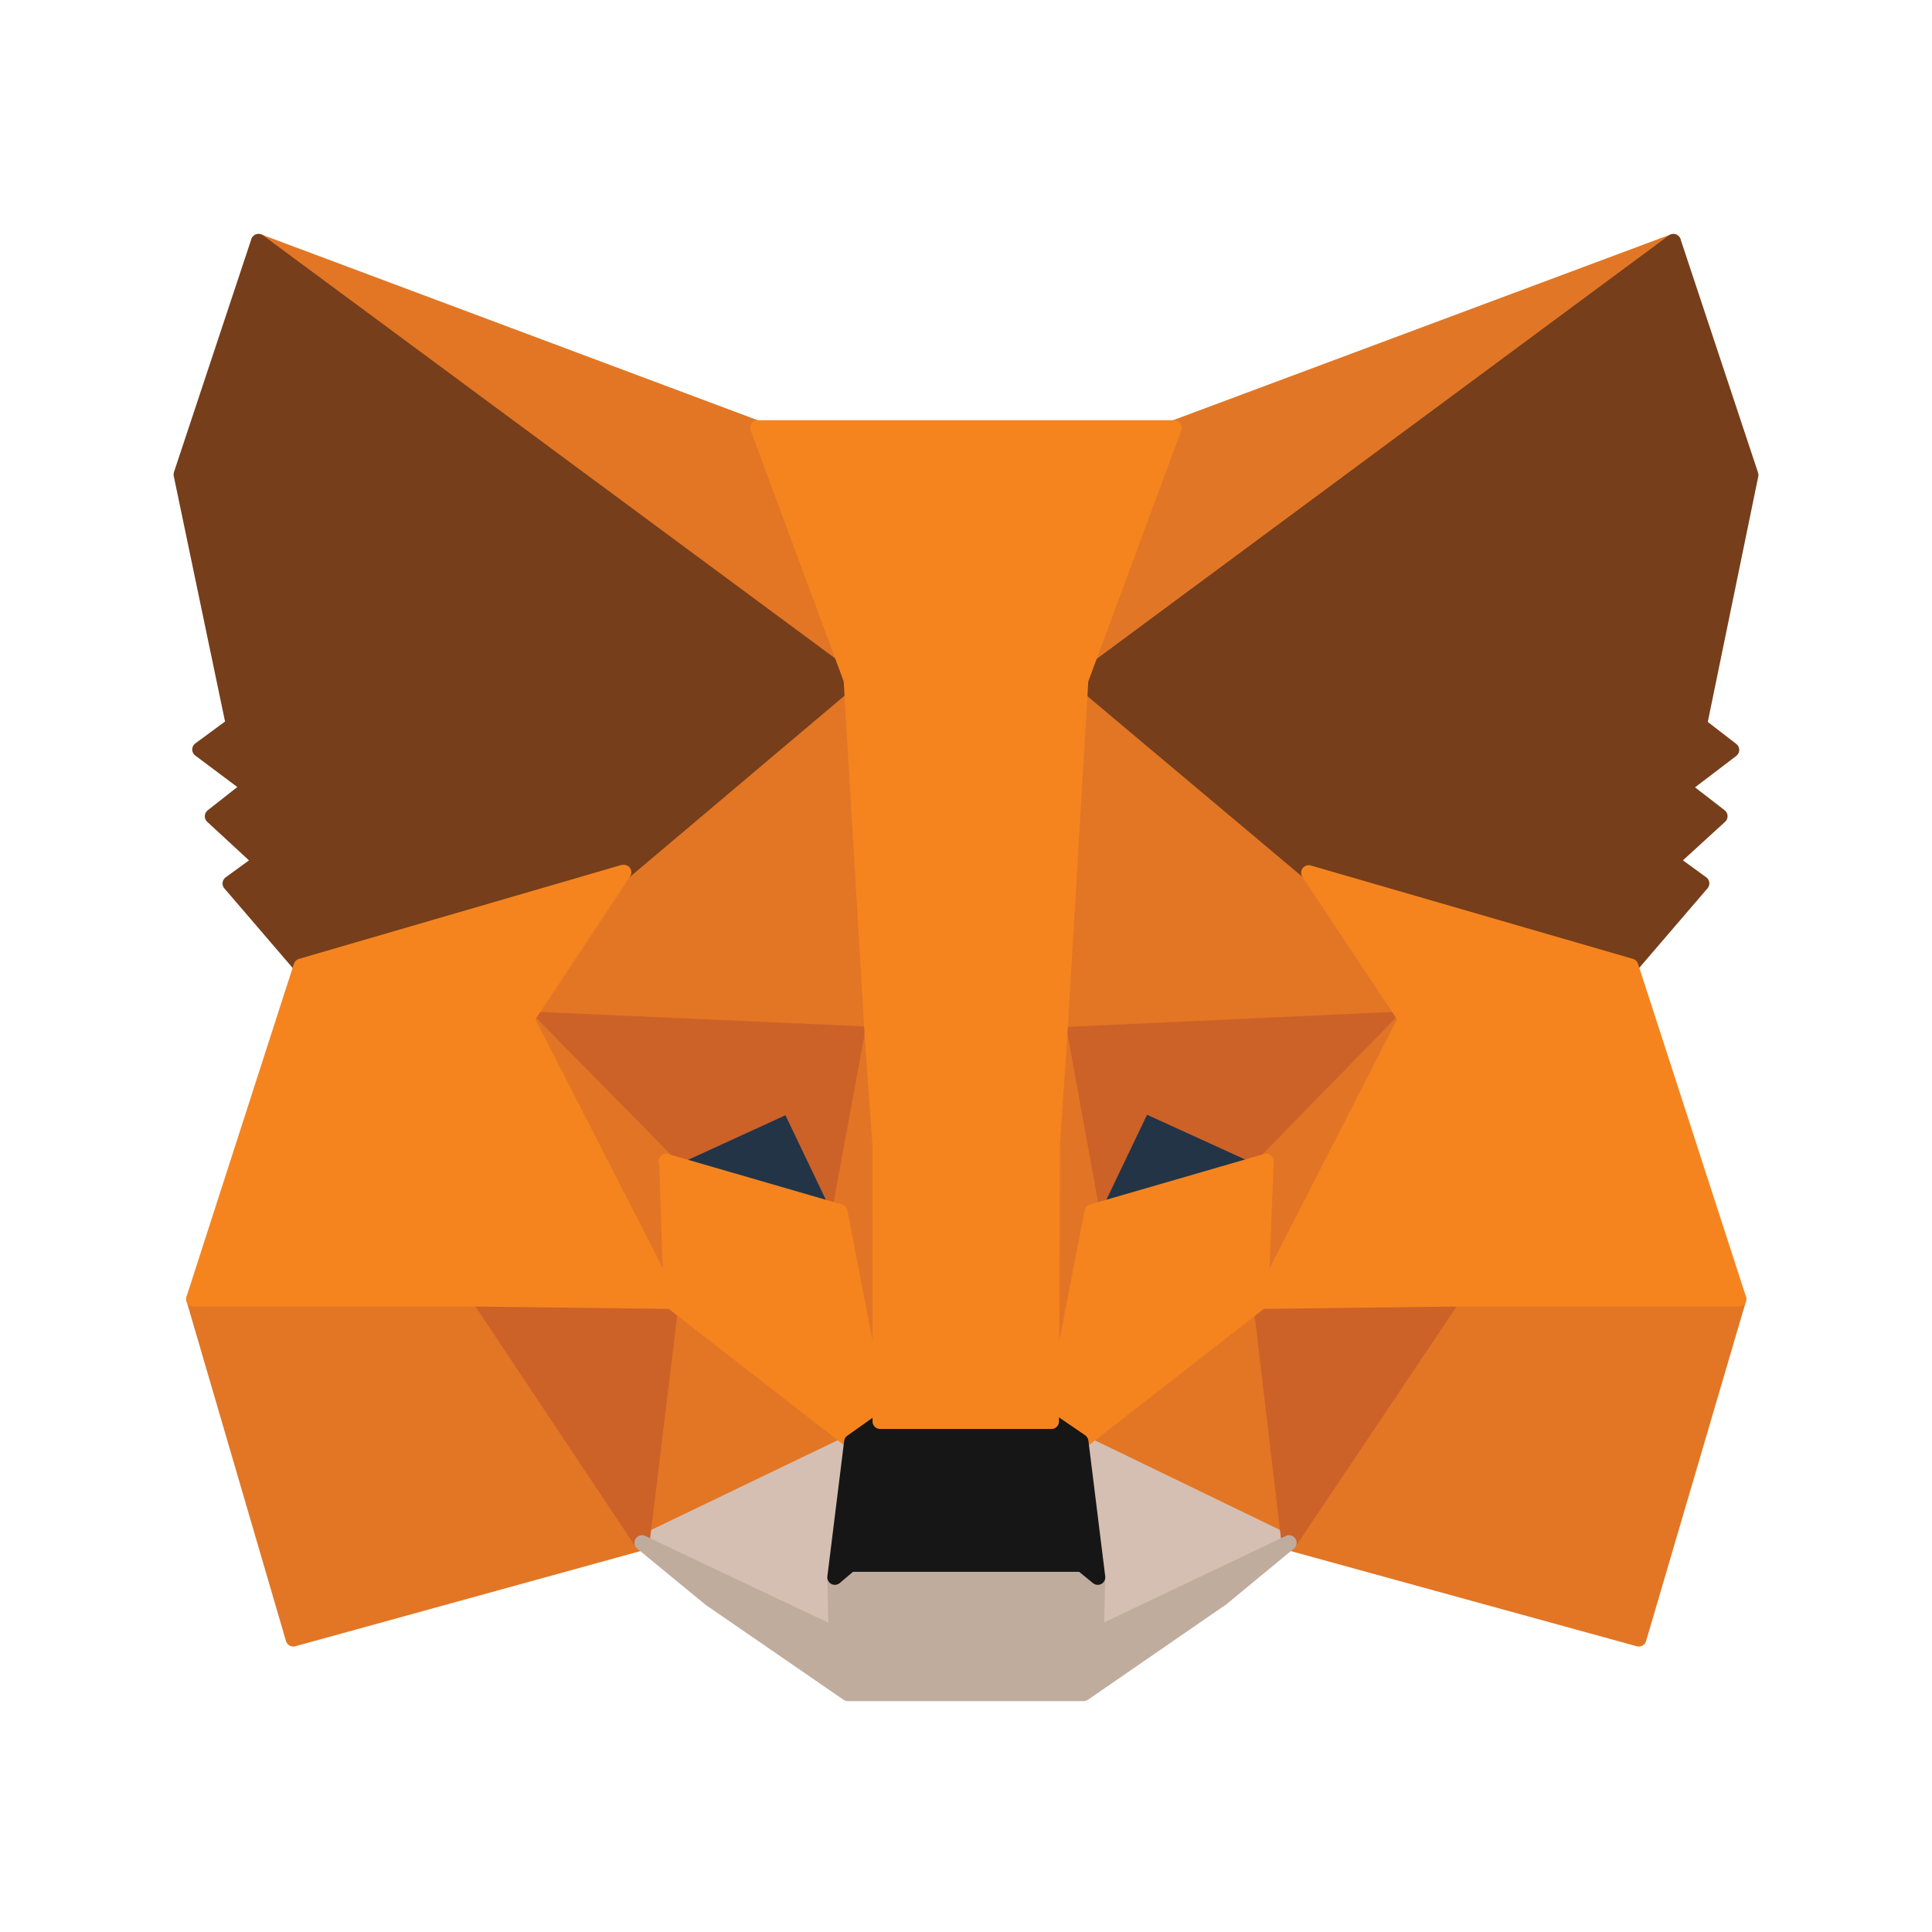 <svg fill="none" height="32" viewBox="0 0 32 32" width="32" xmlns="http://www.w3.org/2000/svg"><g stroke-linecap="round" stroke-linejoin="round" stroke-width=".25"><path d="m27.716 4-10.162 7.517 1.895-4.431z" fill="#e17726" stroke="#e17726"/><path d="m4.284 4 10.069 7.579-1.802-4.485zm19.775 17.424-2.707 4.13 5.792 1.593 1.655-5.63zm-20.849.093 1.647 5.63 5.777-1.593-2.691-4.13z" fill="#e27625" stroke="#e27625"/><path d="m10.324 14.448-1.609 2.428 5.723.263-.186-6.164-3.929 3.48zm11.353.008-3.99-3.557-.132 6.241 5.723-.263zm-11.043 11.098 3.472-1.67-2.985-2.32zm7.269-1.678 3.449 1.678-.464-3.998z" fill="#e27625" stroke="#e27625"/><path d="m21.352 25.553-3.449-1.67.279 2.243-.031.951zm-10.719 0 3.217 1.524-.023-.951.278-2.243z" fill="#d5bfb2" stroke="#d5bfb2"/><path d="m13.904 20.07-2.861-.835 2.026-.928.843 1.763zm4.184 0 .851-1.771 2.034.928-2.885.851z" fill="#233447" stroke="#233447"/><path d="m10.633 25.553.503-4.13-3.194.093zm10.231-4.13.487 4.13 2.707-4.037zm2.421-4.547-5.723.263.526 2.939.851-1.779 2.034.928zm-12.242 2.359 2.026-.928.843 1.763.534-2.939-5.723-.255z" fill="#cc6228" stroke="#cc6228"/><path d="m8.723 16.876 2.397 4.679-.077-2.32zm12.25 2.359-.093 2.32 2.397-4.679zm-6.527-2.096-.541 2.939.681 3.465.155-4.571zm3.109 0-.278 1.825.139 4.578.673-3.472-.534-2.939z" fill="#e27525" stroke="#e27525"/><path d="m18.088 20.07-.673 3.472.487.34 2.977-2.32.093-2.328zm-7.045-.835.077 2.32 2.985 2.32.479-.333-.673-3.472-2.877-.835z" fill="#f5841f" stroke="#f5841f"/><path d="m18.158 27.077.023-.951-.263-.216h-3.836l-.255.216.023.951-3.217-1.524 1.129.928 2.281 1.57h3.905l2.289-1.578 1.114-.92-3.202 1.524z" fill="#c0ac9d" stroke="#c0ac9d"/><path d="m17.902 23.875-.487-.333h-2.83l-.479.34-.278 2.243.255-.216h3.836l.263.216-.278-2.243z" fill="#161616" stroke="#161616"/><path d="m28.149 12.004.851-4.137-1.284-3.867-9.822 7.269 3.782 3.178 5.336 1.554 1.175-1.369-.51-.371.812-.742-.619-.479.812-.619-.541-.418zm-25.149-4.145.866 4.145-.557.41.827.619-.619.487.804.742-.51.371 1.175 1.369 5.336-1.547 3.782-3.194-9.822-7.262z" fill="#763e1a" stroke="#763e1a"/><path d="m27.012 16.002-5.336-1.547 1.609 2.421-2.397 4.679 3.171-.039h4.741zm-16.689-1.554-5.336 1.554-1.779 5.514h4.741l3.171.039-2.397-4.679 1.609-2.428zm7.231 2.691.348-5.878 1.547-4.176h-6.898l1.547 4.176.348 5.878.131 1.841v4.563h2.838l.015-4.563z" fill="#f5841f" stroke="#f5841f"/></g></svg>